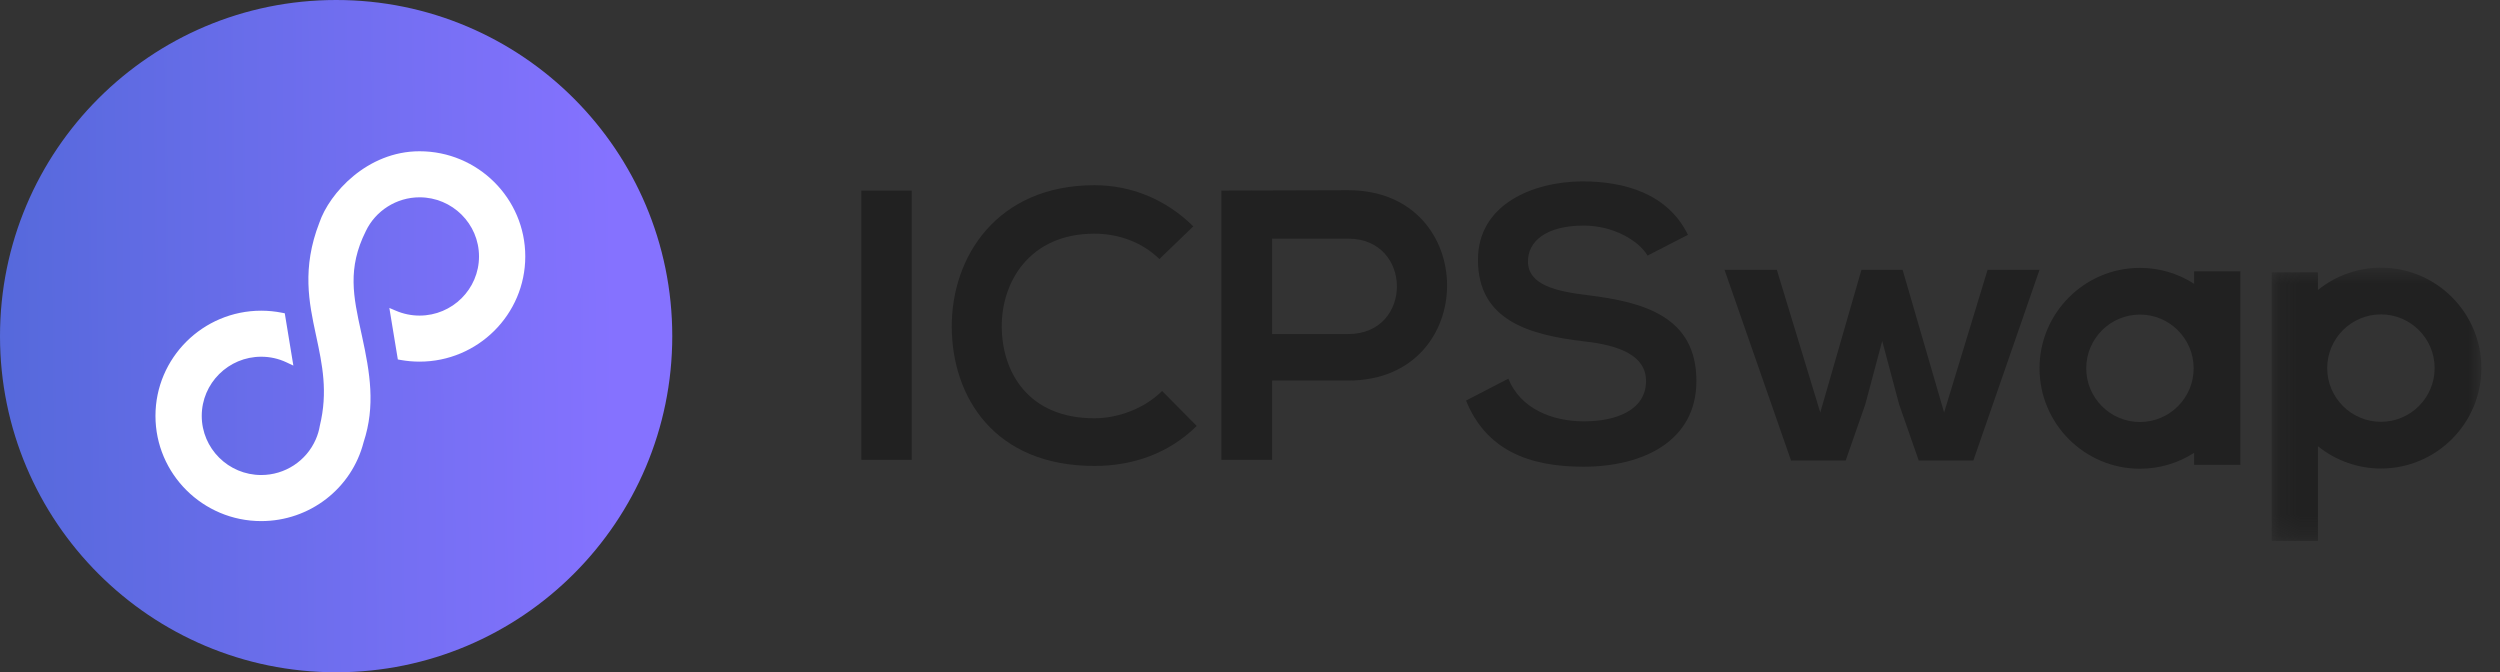 <svg width="119" height="32" viewBox="0 0 119 32" fill="none" xmlns="http://www.w3.org/2000/svg">
<rect x="0" y="0" width="119" height="32" fill="#333333" stroke="none"/>
<path fill-rule="evenodd" clip-rule="evenodd" d="M41 21.887H43.398V9.072H41V21.887Z" fill="#212121"/>
<path fill-rule="evenodd" clip-rule="evenodd" d="M56.964 20.276C55.646 21.575 53.944 22.179 52.094 22.179C47.335 22.179 45.321 18.903 45.303 15.571C45.285 12.221 47.463 8.816 52.094 8.816C53.834 8.816 55.481 9.475 56.8 10.774L55.188 12.331C54.346 11.507 53.212 11.123 52.094 11.123C49.001 11.123 47.664 13.429 47.683 15.571C47.701 17.695 48.928 19.91 52.094 19.91C53.212 19.91 54.474 19.452 55.317 18.61L56.964 20.276Z" fill="#212121"/>
<path fill-rule="evenodd" clip-rule="evenodd" d="M60.554 15.9H64.179C67.273 15.9 67.255 11.36 64.179 11.36H60.554V15.9ZM64.179 18.115H60.554V21.886H58.138V9.072C60.152 9.072 62.166 9.054 64.179 9.054C70.44 9.054 70.458 18.115 64.179 18.115Z" fill="#212121"/>
<path fill-rule="evenodd" clip-rule="evenodd" d="M78.424 12.166C77.985 11.434 76.776 10.738 75.385 10.738C73.591 10.738 72.731 11.488 72.731 12.441C72.731 13.557 74.049 13.868 75.587 14.052C78.259 14.381 80.749 15.076 80.749 18.134C80.749 20.989 78.222 22.216 75.367 22.216C72.749 22.216 70.735 21.411 69.783 19.067L71.797 18.024C72.364 19.433 73.847 20.056 75.403 20.056C76.923 20.056 78.351 19.525 78.351 18.134C78.351 16.926 77.088 16.431 75.385 16.248C72.767 15.937 70.351 15.242 70.351 12.367C70.351 9.731 72.95 8.651 75.312 8.633C77.307 8.633 79.376 9.2 80.346 11.177L78.424 12.166Z" fill="#212121"/>
<path fill-rule="evenodd" clip-rule="evenodd" d="M90.564 12.843L92.54 19.635L94.609 12.843H97.081L93.931 21.923H91.332L90.399 19.251L89.593 16.23L88.787 19.251L87.854 21.923H85.254L82.087 12.843H84.577L86.645 19.635L88.605 12.843H90.564Z" fill="#212121"/>
<path fill-rule="evenodd" clip-rule="evenodd" d="M101.861 20.088C100.452 20.088 99.305 18.941 99.305 17.531C99.305 16.121 100.452 14.974 101.861 14.974C103.271 14.974 104.418 16.121 104.418 17.531C104.418 18.941 103.271 20.088 101.861 20.088ZM104.441 13.509C103.669 13.012 102.779 12.751 101.861 12.751C99.225 12.751 97.081 14.895 97.081 17.531C97.081 20.167 99.225 22.312 101.861 22.312C102.779 22.312 103.669 22.05 104.441 21.554V22.127H106.642V12.916H104.441V13.509Z" fill="#212121"/>
<mask id="mask0" mask-type="alpha" maskUnits="userSpaceOnUse" x="108" y="12" width="11" height="14">
<path fill-rule="evenodd" clip-rule="evenodd" d="M108.133 12.741H118.113V25.75H108.133V12.741Z" fill="white"/>
</mask>
<g mask="url(#mask0)">
<path fill-rule="evenodd" clip-rule="evenodd" d="M113.332 20.078C111.922 20.078 110.775 18.931 110.775 17.521C110.775 16.112 111.922 14.965 113.332 14.965C114.742 14.965 115.889 16.112 115.889 17.521C115.889 18.931 114.742 20.078 113.332 20.078ZM113.332 12.741C112.244 12.741 111.183 13.117 110.334 13.803V12.962H108.133V25.75H110.334V21.24C111.183 21.926 112.244 22.302 113.332 22.302C115.968 22.302 118.113 20.157 118.113 17.522C118.113 14.886 115.968 12.741 113.332 12.741Z" fill="#212121"/>
</g>
<circle cx="16" cy="16" r="16" fill="url(#paint0_linear)"/>
<path fill-rule="evenodd" clip-rule="evenodd" d="M19.971 7.2C17.48 7.2 15.681 9.192 15.202 10.599C14.36 12.763 14.715 14.426 15.028 15.892L15.051 15.999C15.342 17.363 15.616 18.651 15.223 20.267C15.187 20.489 15.122 20.706 15.031 20.914C14.581 21.945 13.562 22.611 12.434 22.611C10.873 22.611 9.603 21.348 9.603 19.796C9.603 18.244 10.873 16.98 12.434 16.98C12.854 16.98 13.258 17.07 13.636 17.248L13.964 17.402L13.555 14.913L13.425 14.887C13.101 14.822 12.767 14.789 12.434 14.789C9.658 14.789 7.4 17.035 7.4 19.796C7.4 22.558 9.658 24.804 12.434 24.804C14.738 24.804 16.744 23.254 17.308 21.047C17.878 19.319 17.611 17.742 17.233 16.007L17.191 15.814C16.82 14.117 16.527 12.776 17.411 11.006C17.876 10.026 18.88 9.392 19.971 9.392C21.531 9.392 22.801 10.655 22.801 12.207C22.801 13.759 21.531 15.022 19.971 15.022C19.584 15.022 19.208 14.945 18.853 14.794L18.533 14.658L18.937 17.11L19.07 17.134C19.364 17.187 19.668 17.214 19.971 17.214C22.746 17.214 25.003 14.968 25.003 12.207C25.003 9.446 22.746 7.2 19.971 7.2Z" fill="white"/>
<defs>
<linearGradient id="paint0_linear" x1="-0.264" y1="15.135" x2="29.281" y2="14.848" gradientUnits="userSpaceOnUse">
<stop stop-color="#5569DB"/>
<stop offset="1" stop-color="#8572FF"/>
</linearGradient>
</defs>
</svg>
